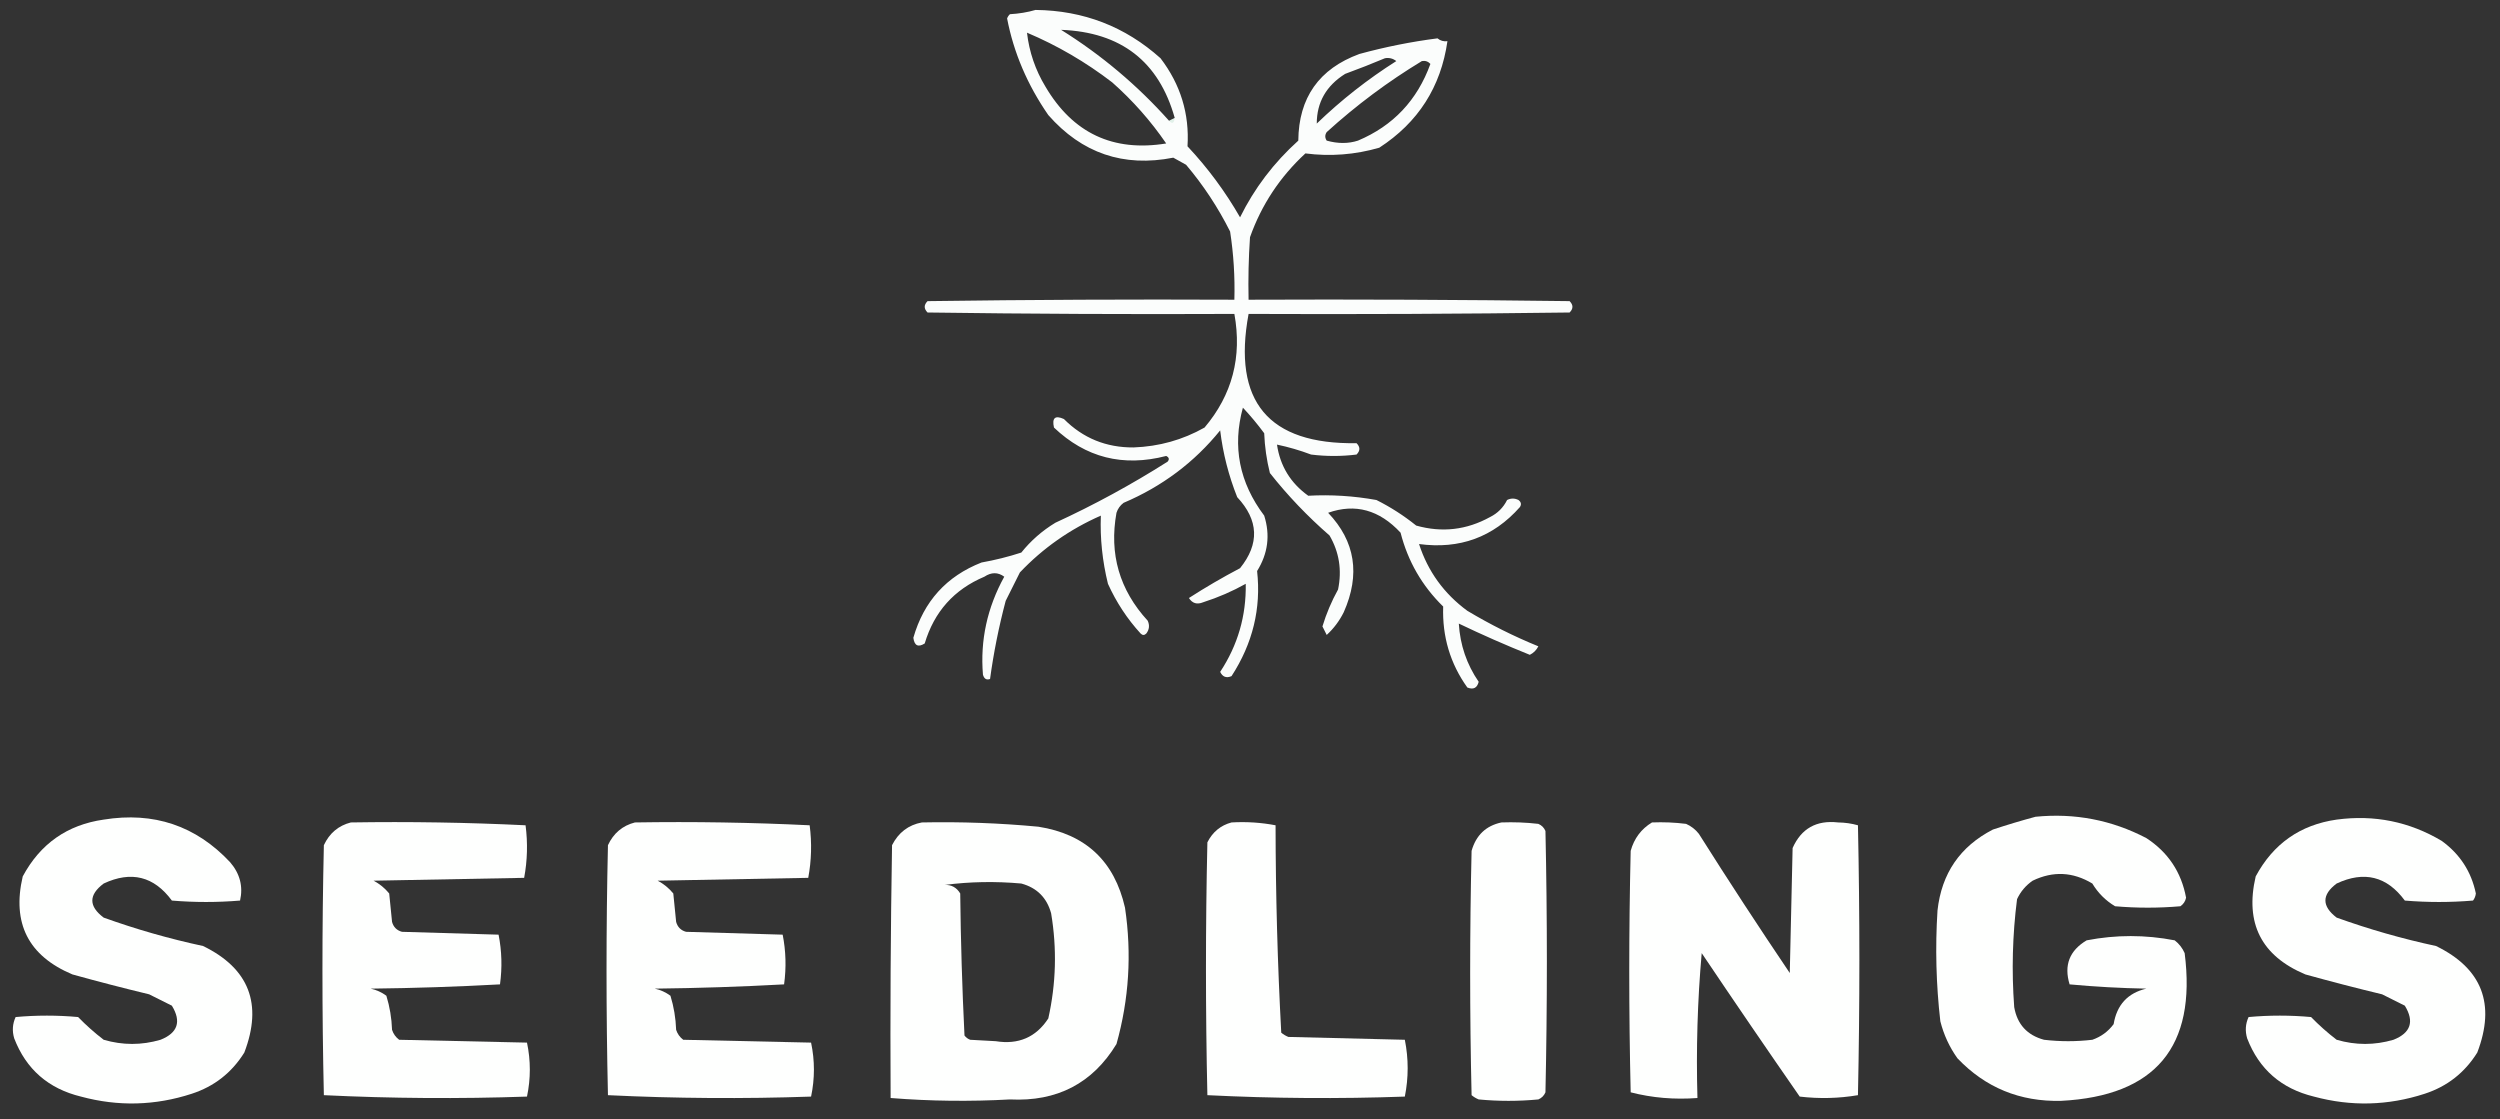 <?xml version="1.0" encoding="UTF-8"?>
<!DOCTYPE svg PUBLIC "-//W3C//DTD SVG 1.1//EN" "http://www.w3.org/Graphics/SVG/1.1/DTD/svg11.dtd">
<svg xmlns="http://www.w3.org/2000/svg" version="1.1" width="880px" height="394px" style="shape-rendering:geometricPrecision; text-rendering:geometricPrecision; image-rendering:optimizeQuality; fill-rule:evenodd; clip-rule:evenodd" xmlns:xlink="http://www.w3.org/1999/xlink">
<rect width="100%" height="100%" fill="#333333" stroke="none"/>
<g><path style="opacity:1" fill="#fbfdfc" d="M 364.5,3.5 C 381.395,3.683 396.062,9.349 408.5,20.5C 415.555,29.738 418.722,40.072 418,51.5C 425.138,59.106 431.304,67.439 436.5,76.5C 441.546,66.269 448.379,57.269 457,49.5C 457.141,34.385 464.308,24.218 478.5,19C 487.599,16.515 496.766,14.681 506,13.5C 507.011,14.337 508.178,14.67 509.5,14.5C 507.187,30.624 499.187,43.124 485.5,52C 476.945,54.468 468.278,55.135 459.5,54C 450.542,62.276 444.042,72.109 440,83.5C 439.5,90.826 439.334,98.159 439.5,105.5C 477.168,105.333 514.835,105.5 552.5,106C 553.833,107.333 553.833,108.667 552.5,110C 514.835,110.5 477.168,110.667 439.5,110.5C 433.791,141.318 446.457,156.484 477.5,156C 478.833,157.333 478.833,158.667 477.5,160C 472.167,160.667 466.833,160.667 461.5,160C 457.565,158.517 453.565,157.351 449.5,156.5C 450.597,164.02 454.264,170.02 460.5,174.5C 468.491,174.061 476.491,174.561 484.5,176C 489.473,178.489 494.14,181.489 498.5,185C 507.581,187.559 516.247,186.559 524.5,182C 527.167,180.667 529.167,178.667 530.5,176C 531.833,175.333 533.167,175.333 534.5,176C 535.451,176.718 535.617,177.551 535,178.5C 525.619,189.091 513.786,193.424 499.5,191.5C 502.623,201.131 508.29,208.964 516.5,215C 524.613,219.854 532.946,224.021 541.5,227.5C 540.833,228.833 539.833,229.833 538.5,230.5C 530.037,227.101 521.704,223.435 513.5,219.5C 513.954,227.029 516.287,233.863 520.5,240C 519.941,242.188 518.607,242.854 516.5,242C 510.47,233.569 507.637,224.069 508,213.5C 500.579,206.247 495.579,197.58 493,187.5C 485.528,179.466 477.028,177.133 467.5,180.5C 477.06,190.547 478.894,202.213 473,215.5C 471.475,218.563 469.475,221.23 467,223.5C 466.5,222.5 466,221.5 465.5,220.5C 466.884,215.951 468.717,211.618 471,207.5C 472.402,200.682 471.402,194.348 468,188.5C 460.243,181.746 453.243,174.413 447,166.5C 445.855,161.917 445.189,157.251 445,152.5C 442.659,149.329 440.159,146.329 437.5,143.5C 433.739,157.198 436.239,169.864 445,181.5C 447.166,188.35 446.332,194.85 442.5,201C 443.961,214.164 440.961,226.497 433.5,238C 431.681,238.783 430.348,238.283 429.5,236.5C 435.699,227.1 438.699,216.767 438.5,205.5C 433.811,208.128 428.811,210.295 423.5,212C 421.359,212.884 419.693,212.384 418.5,210.5C 424.3,206.763 430.3,203.263 436.5,200C 443.404,191.437 443.07,183.104 435.5,175C 432.48,167.421 430.48,159.588 429.5,151.5C 420.407,162.73 409.074,171.23 395.5,177C 394.299,177.903 393.465,179.069 393,180.5C 390.382,194.981 394.049,207.648 404,218.5C 404.72,220.112 404.554,221.612 403.5,223C 402.833,223.667 402.167,223.667 401.5,223C 396.781,217.846 392.948,212.012 390,205.5C 388.032,197.482 387.199,189.482 387.5,181.5C 376.616,186.28 367.116,192.947 359,201.5C 357.318,204.864 355.651,208.198 354,211.5C 351.584,220.629 349.75,229.795 348.5,239C 347.256,239.456 346.423,238.956 346,237.5C 344.997,225.396 347.497,213.896 353.5,203C 351.293,201.368 348.96,201.368 346.5,203C 335.837,207.499 328.837,215.333 325.5,226.5C 323.192,227.948 321.859,227.282 321.5,224.5C 325.165,211.672 333.165,202.839 345.5,198C 350.264,197.152 354.931,195.985 359.5,194.5C 362.857,190.313 366.857,186.813 371.5,184C 385.113,177.737 398.279,170.57 411,162.5C 411.688,161.668 411.521,161.002 410.5,160.5C 395.307,164.436 382.14,161.103 371,150.5C 370.233,147.097 371.399,146.097 374.5,147.5C 381.203,154.227 389.369,157.561 399,157.5C 407.971,157.178 416.304,154.845 424,150.5C 433.748,138.968 437.248,125.635 434.5,110.5C 398.498,110.667 362.498,110.5 326.5,110C 325.167,108.667 325.167,107.333 326.5,106C 362.498,105.5 398.498,105.333 434.5,105.5C 434.723,97.453 434.223,89.453 433,81.5C 428.739,73.008 423.572,65.174 417.5,58C 415.99,57.15 414.49,56.317 413,55.5C 395.476,58.951 380.81,53.951 369,40.5C 361.656,29.89 356.823,18.557 354.5,6.5C 354.709,5.914 355.043,5.414 355.5,5C 358.695,4.819 361.695,4.319 364.5,3.5 Z M 413.5,41.5 C 412.833,41.833 412.167,42.167 411.5,42.5C 400.342,30.005 387.675,19.339 373.5,10.5C 394.598,11.306 407.931,21.639 413.5,41.5 Z M 361.5,11.5 C 372.189,16.016 382.189,21.849 391.5,29C 398.734,35.399 405.067,42.566 410.5,50.5C 391.817,53.545 377.65,46.879 368,30.5C 364.452,24.64 362.285,18.306 361.5,11.5 Z M 487.5,20.5 C 488.978,20.238 490.311,20.571 491.5,21.5C 481.441,27.869 472.107,35.202 463.5,43.5C 463.505,36.012 466.838,30.179 473.5,26C 478.317,24.234 482.983,22.401 487.5,20.5 Z M 500.5,21.5 C 501.675,21.281 502.675,21.614 503.5,22.5C 498.872,35.291 490.372,44.291 478,49.5C 474.608,50.601 470.941,50.601 467,49.5C 466.333,48.5 466.333,47.5 467,46.5C 477.393,37.062 488.559,28.728 500.5,21.5 Z"/></g>
<g><path style="opacity:0.103" fill="#048a47" d="M 413.5,41.5 C 413.289,43.424 412.623,43.757 411.5,42.5C 412.167,42.167 412.833,41.833 413.5,41.5 Z"/></g>
<g><path style="opacity:1" fill="#fefffe" d="M 716.5,287.5 C 730.287,286.13 743.287,288.63 755.5,295C 763.163,299.99 767.83,306.99 769.5,316C 769.241,317.261 768.574,318.261 767.5,319C 759.833,319.667 752.167,319.667 744.5,319C 741.167,317 738.5,314.333 736.5,311C 729.66,306.878 722.66,306.545 715.5,310C 713.083,311.663 711.25,313.829 710,316.5C 708.393,329.096 708.059,341.763 709,354.5C 710.062,360.562 713.562,364.395 719.5,366C 725.167,366.667 730.833,366.667 736.5,366C 739.562,364.939 742.062,363.106 744,360.5C 745.125,353.712 748.959,349.546 755.5,348C 746.482,347.832 737.482,347.332 728.5,346.5C 726.447,339.771 728.447,334.604 734.5,331C 744.833,329 755.167,329 765.5,331C 767.049,332.214 768.215,333.714 769,335.5C 773.205,368.463 758.705,385.796 725.5,387.5C 711.022,387.848 698.856,382.848 689,372.5C 686.196,368.557 684.196,364.223 683,359.5C 681.507,346.534 681.173,333.534 682,320.5C 683.427,307.465 689.927,297.965 701.5,292C 706.577,290.32 711.577,288.82 716.5,287.5 Z"/></g>
<g><path style="opacity:1" fill="#fefffe" d="M 36.5,288.5 C 54.137,285.656 68.97,290.656 81,303.5C 84.459,307.52 85.625,312.02 84.5,317C 76.5,317.667 68.5,317.667 60.5,317C 54.2,308.459 46.2,306.459 36.5,311C 31.167,315 31.167,319 36.5,323C 47.925,327.107 59.591,330.44 71.5,333C 87.698,340.907 92.531,353.407 86,370.5C 81.58,377.589 75.413,382.423 67.5,385C 54.597,389.206 41.597,389.54 28.5,386C 17.019,383.2 9.185,376.367 5,365.5C 4.231,362.901 4.398,360.401 5.5,358C 12.833,357.333 20.167,357.333 27.5,358C 30.279,360.865 33.279,363.532 36.5,366C 43.181,367.951 49.848,367.951 56.5,366C 62.583,363.588 63.916,359.588 60.5,354C 57.833,352.667 55.167,351.333 52.5,350C 43.457,347.823 34.457,345.489 25.5,343C 9.993,336.487 4.16,324.987 8,308.5C 14.174,297.004 23.674,290.337 36.5,288.5 Z"/></g>
<g><path style="opacity:1" fill="#fefffe" d="M 822.5,288.5 C 835.778,286.722 848.111,289.222 859.5,296C 865.91,300.666 869.91,306.832 871.5,314.5C 871.392,315.442 871.059,316.275 870.5,317C 862.5,317.667 854.5,317.667 846.5,317C 840.2,308.459 832.2,306.459 822.5,311C 817.229,314.959 817.229,318.959 822.5,323C 833.925,327.107 845.591,330.44 857.5,333C 873.698,340.907 878.531,353.407 872,370.5C 867.58,377.589 861.413,382.423 853.5,385C 840.597,389.206 827.597,389.54 814.5,386C 803.019,383.2 795.185,376.367 791,365.5C 790.231,362.901 790.398,360.401 791.5,358C 798.833,357.333 806.167,357.333 813.5,358C 816.28,360.865 819.28,363.532 822.5,366C 829.181,367.951 835.848,367.951 842.5,366C 848.583,363.588 849.916,359.588 846.5,354C 843.833,352.667 841.167,351.333 838.5,350C 829.457,347.823 820.457,345.489 811.5,343C 795.993,336.487 790.16,324.987 794,308.5C 800.174,297.004 809.674,290.337 822.5,288.5 Z"/></g>
<g><path style="opacity:1" fill="#fefffe" d="M 123.5,289.5 C 144.076,289.173 164.576,289.507 185,290.5C 185.809,296.749 185.642,302.916 184.5,309C 166.833,309.333 149.167,309.667 131.5,310C 133.624,311.122 135.457,312.622 137,314.5C 137.333,317.833 137.667,321.167 138,324.5C 138.5,326.333 139.667,327.5 141.5,328C 152.833,328.333 164.167,328.667 175.5,329C 176.641,334.75 176.807,340.584 176,346.5C 160.908,347.325 145.741,347.825 130.5,348C 132.519,348.45 134.352,349.283 136,350.5C 137.19,354.381 137.857,358.381 138,362.5C 138.465,363.931 139.299,365.097 140.5,366C 155.5,366.333 170.5,366.667 185.5,367C 186.833,373.333 186.833,379.667 185.5,386C 161.594,386.827 137.761,386.66 114,385.5C 113.333,356.167 113.333,326.833 114,297.5C 115.961,293.287 119.127,290.62 123.5,289.5 Z"/></g>
<g><path style="opacity:1" fill="#fefffe" d="M 223.5,289.5 C 244.076,289.173 264.576,289.507 285,290.5C 285.809,296.749 285.642,302.916 284.5,309C 266.833,309.333 249.167,309.667 231.5,310C 233.624,311.122 235.457,312.622 237,314.5C 237.333,317.833 237.667,321.167 238,324.5C 238.5,326.333 239.667,327.5 241.5,328C 252.833,328.333 264.167,328.667 275.5,329C 276.641,334.75 276.807,340.584 276,346.5C 260.908,347.325 245.741,347.825 230.5,348C 232.519,348.45 234.352,349.283 236,350.5C 237.19,354.381 237.857,358.381 238,362.5C 238.465,363.931 239.299,365.097 240.5,366C 255.5,366.333 270.5,366.667 285.5,367C 286.833,373.333 286.833,379.667 285.5,386C 261.594,386.827 237.761,386.66 214,385.5C 213.333,356.167 213.333,326.833 214,297.5C 215.961,293.287 219.127,290.62 223.5,289.5 Z"/></g>
<g><path style="opacity:1" fill="#fefffe" d="M 324.5,289.5 C 338.199,289.216 351.865,289.716 365.5,291C 382.105,293.605 392.272,303.105 396,319.5C 398.417,335.744 397.417,351.744 393,367.5C 384.582,381.339 372.082,387.839 355.5,387C 341.468,387.781 327.468,387.614 313.5,386.5C 313.333,356.831 313.5,327.165 314,297.5C 316.271,293.044 319.771,290.378 324.5,289.5 Z M 332.5,311.5 C 341.324,310.343 350.324,310.176 359.5,311C 365,312.5 368.5,316 370,321.5C 372.075,333.9 371.742,346.233 369,358.5C 364.67,365.119 358.503,367.786 350.5,366.5C 347.5,366.333 344.5,366.167 341.5,366C 340.692,365.692 340.025,365.192 339.5,364.5C 338.681,347.877 338.181,331.211 338,314.5C 336.736,312.393 334.903,311.393 332.5,311.5 Z"/></g>
<g><path style="opacity:1" fill="#fefffe" d="M 433.5,289.5 C 438.762,289.195 443.928,289.529 449,290.5C 449.029,314.896 449.696,339.229 451,363.5C 451.75,364.126 452.584,364.626 453.5,365C 467.167,365.333 480.833,365.667 494.5,366C 495.833,372.667 495.833,379.333 494.5,386C 471.261,386.827 448.094,386.66 425,385.5C 424.333,355.833 424.333,326.167 425,296.5C 426.851,292.843 429.684,290.51 433.5,289.5 Z"/></g>
<g><path style="opacity:1" fill="#fefffe" d="M 528.5,289.5 C 532.846,289.334 537.179,289.501 541.5,290C 542.667,290.5 543.5,291.333 544,292.5C 544.667,323.167 544.667,353.833 544,384.5C 543.5,385.667 542.667,386.5 541.5,387C 534.5,387.667 527.5,387.667 520.5,387C 519.584,386.626 518.75,386.126 518,385.5C 517.333,356.833 517.333,328.167 518,299.5C 519.56,293.996 523.06,290.662 528.5,289.5 Z"/></g>
<g><path style="opacity:1" fill="#fefffe" d="M 581.5,289.5 C 585.514,289.334 589.514,289.501 593.5,290C 595.286,290.785 596.786,291.951 598,293.5C 608.418,310.004 619.085,326.337 630,342.5C 630.333,327.833 630.667,313.167 631,298.5C 634.058,291.634 639.391,288.634 647,289.5C 649.424,289.53 651.757,289.863 654,290.5C 654.667,322.167 654.667,353.833 654,385.5C 647.248,386.645 640.414,386.811 633.5,386C 621.876,369.253 610.376,352.42 599,335.5C 597.515,352.346 597.015,369.346 597.5,386.5C 589.391,387.114 581.558,386.447 574,384.5C 573.333,356.167 573.333,327.833 574,299.5C 575.213,295.131 577.713,291.797 581.5,289.5 Z"/></g>
</svg>
